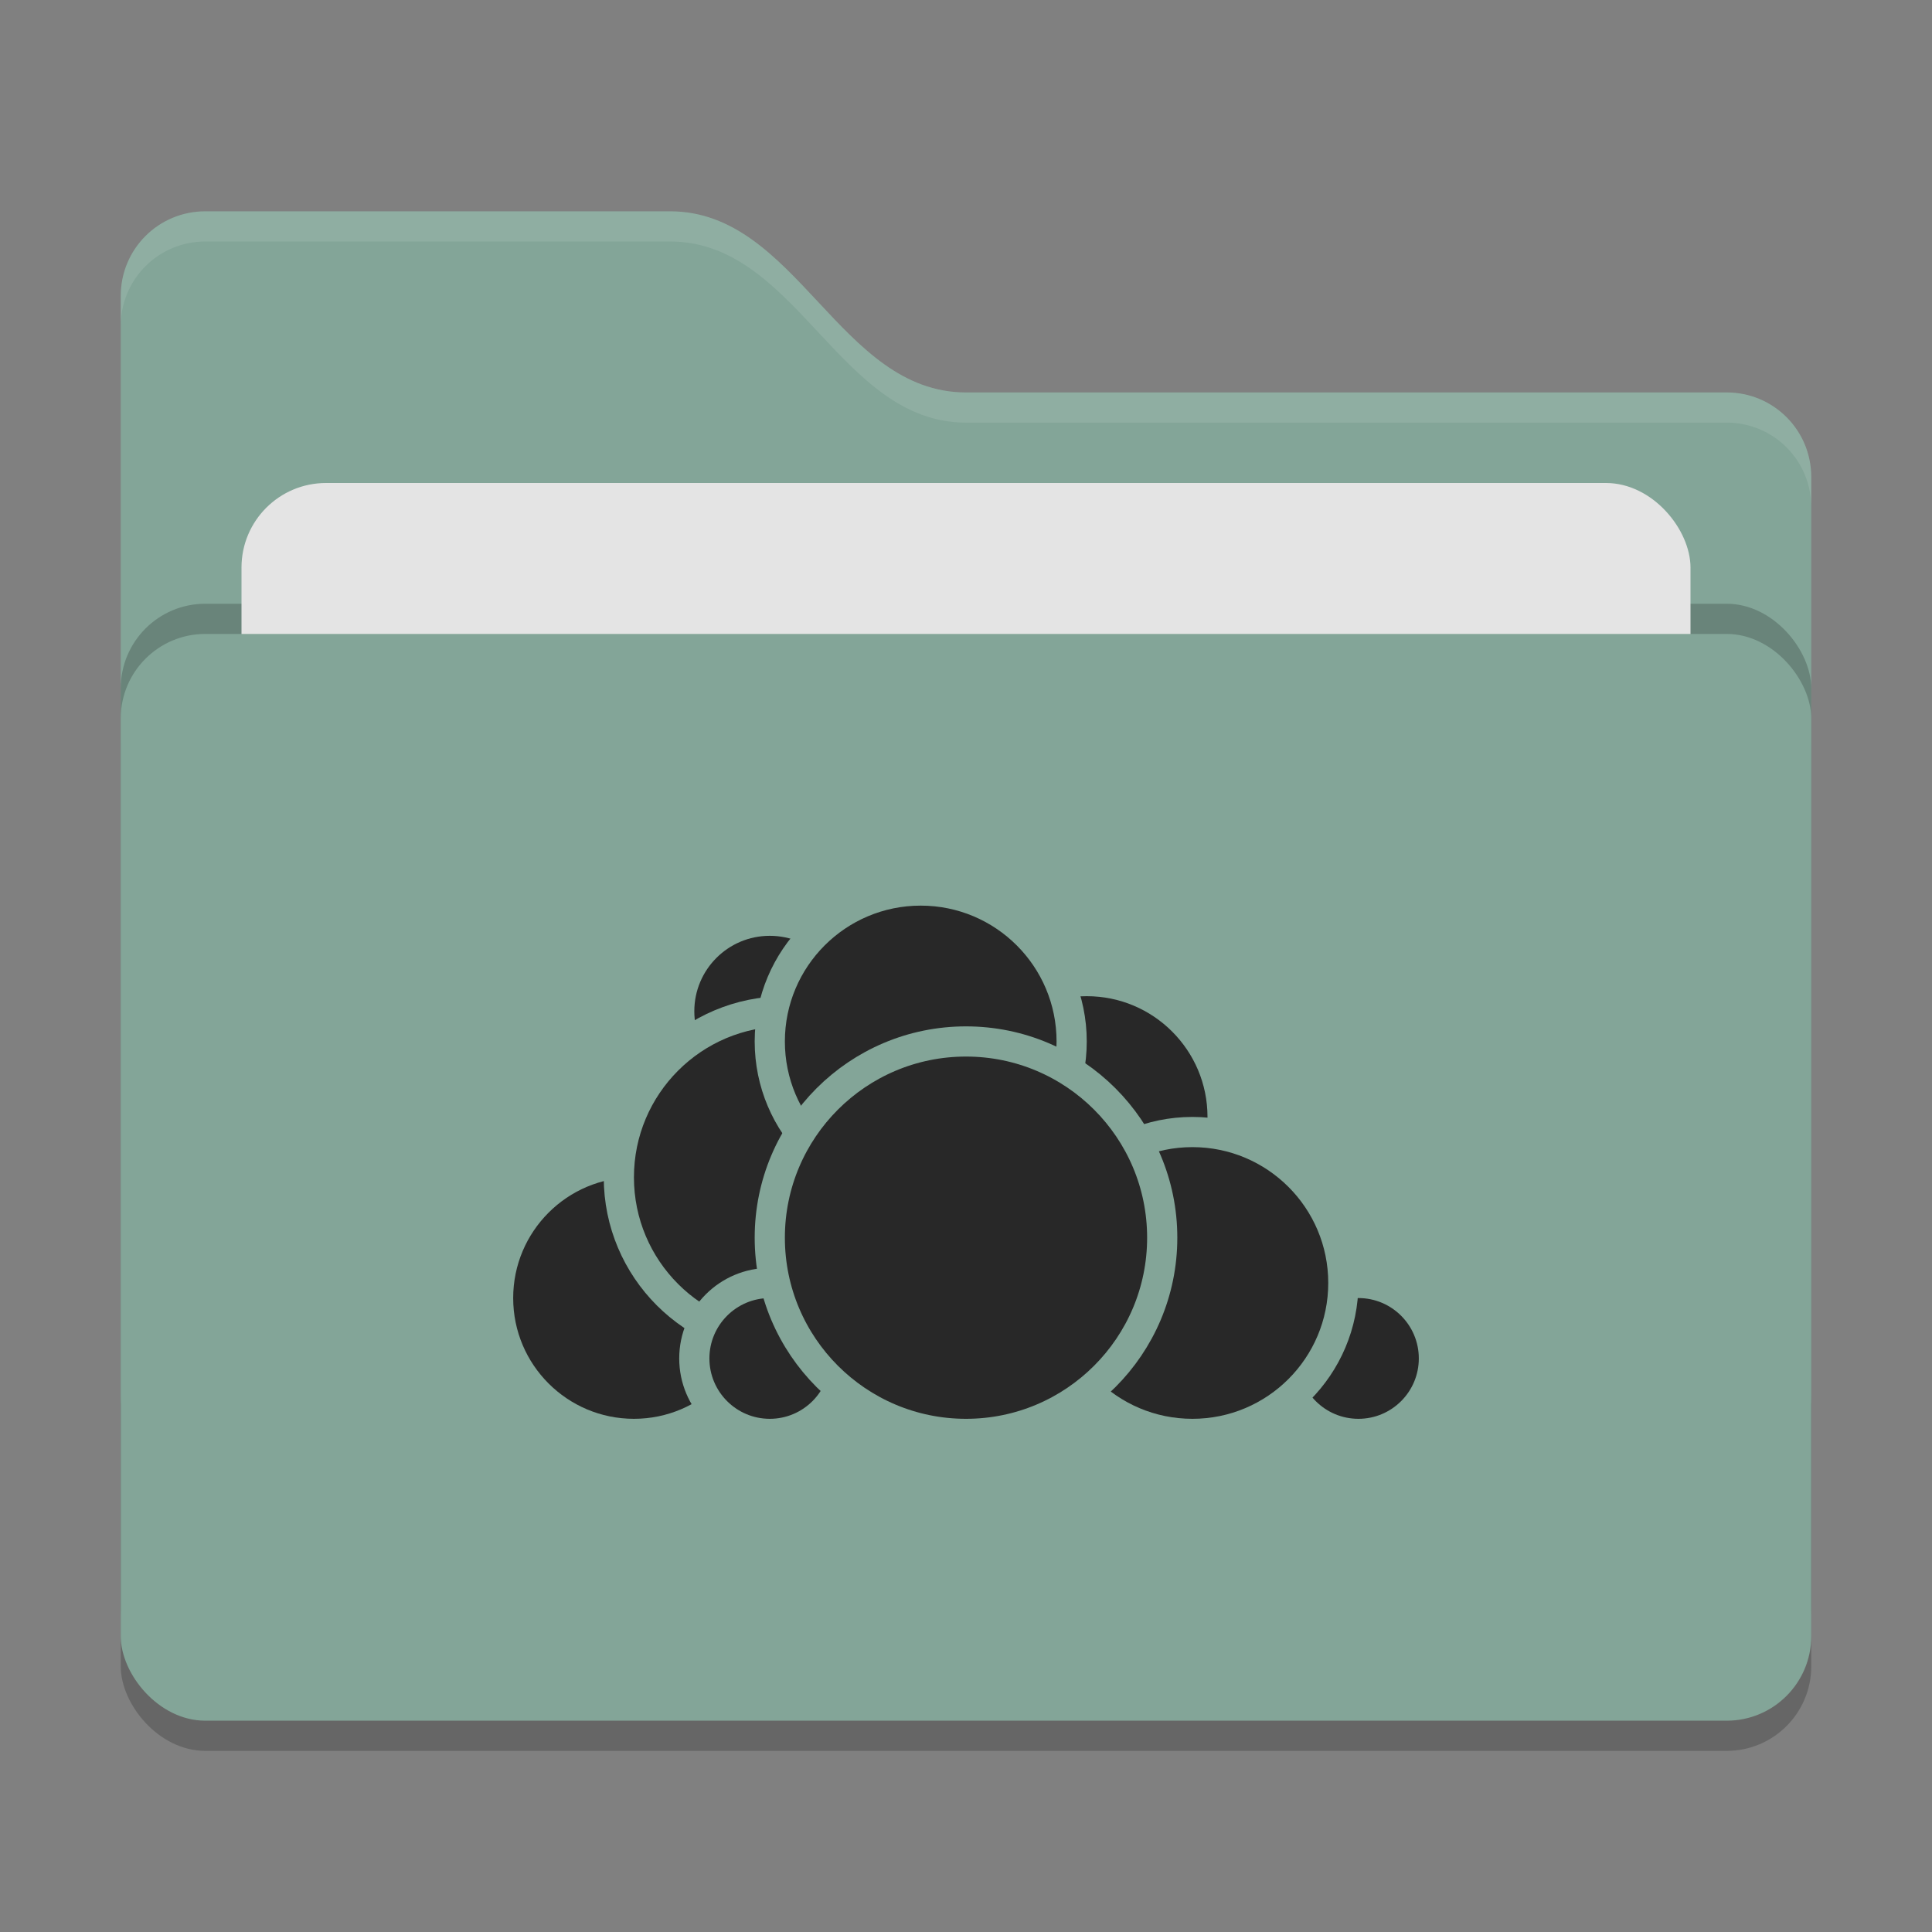 <svg xmlns="http://www.w3.org/2000/svg" width="64" height="64" version="1">
 <rect width="100%" height="100%" fill="#808080" stroke="none"/>
 <rect style="opacity:0.2" width="56" height="36" x="4" y="22" rx="2.8" ry="2.8"/>
 <path style="fill:#83a598" d="M 4,46.2 C 4,47.751 5.249,49 6.8,49 H 57.2 C 58.751,49 60,47.751 60,46.2 V 15.8 C 60,14.249 58.751,13 57.2,13 H 32 C 27.8,13 26.4,7 22.2,7 H 6.8 C 5.249,7 4,8.249 4,9.8"/>
 <rect style="opacity:0.2" width="56" height="36" x="4" y="20" rx="2.8" ry="2.8"/>
 <rect style="fill:#e4e4e4" width="48" height="22" x="8" y="16" rx="2.8" ry="2.8"/>
 <rect style="fill:#83a598" width="56" height="36" x="4" y="21" rx="2.8" ry="2.8"/>
 <path style="opacity:0.1;fill:#ffffff" d="M 6.801,7 C 5.25,7 4,8.25 4,9.801 V 10.801 C 4,9.25 5.25,8 6.801,8 H 22.199 C 26.399,8 27.8,14 32,14 H 57.199 C 58.75,14 60,15.25 60,16.801 V 15.801 C 60,14.25 58.75,13 57.199,13 H 32 C 27.8,13 26.399,7 22.199,7 Z"/>
 <g>
  <circle style="fill:#282828;stroke:#83a598;stroke-linecap:round;stroke-linejoin:round" cx="36" cy="37" r="4.5"/>
  <circle style="fill:#282828;stroke:#83a598;stroke-linecap:round;stroke-linejoin:round" cx="45" cy="45" r="2.5"/>
  <circle style="fill:#282828;stroke:#83a598;stroke-linecap:round;stroke-linejoin:round" cx="39.5" cy="42.5" r="5"/>
  <circle style="fill:#282828;stroke:#83a598;stroke-linecap:round;stroke-linejoin:round" cx="21" cy="43" r="4.5"/>
  <circle style="fill:#282828;stroke:#83a598;stroke-linecap:round;stroke-linejoin:round" cx="25.5" cy="33.5" r="3"/>
  <circle style="fill:#282828;stroke:#83a598;stroke-linecap:round;stroke-linejoin:round" cx="26" cy="39" r="5.5"/>
  <circle style="fill:#282828;stroke:#83a598;stroke-linecap:round;stroke-linejoin:round" cx="25.5" cy="45" r="2.5"/>
  <circle style="fill:#282828;stroke:#83a598;stroke-linecap:round;stroke-linejoin:round" cx="30.5" cy="34.5" r="5"/>
  <circle style="fill:#282828;stroke:#83a598;stroke-linecap:round;stroke-linejoin:round" cx="32" cy="41" r="6.5"/>
 </g>
</svg>

